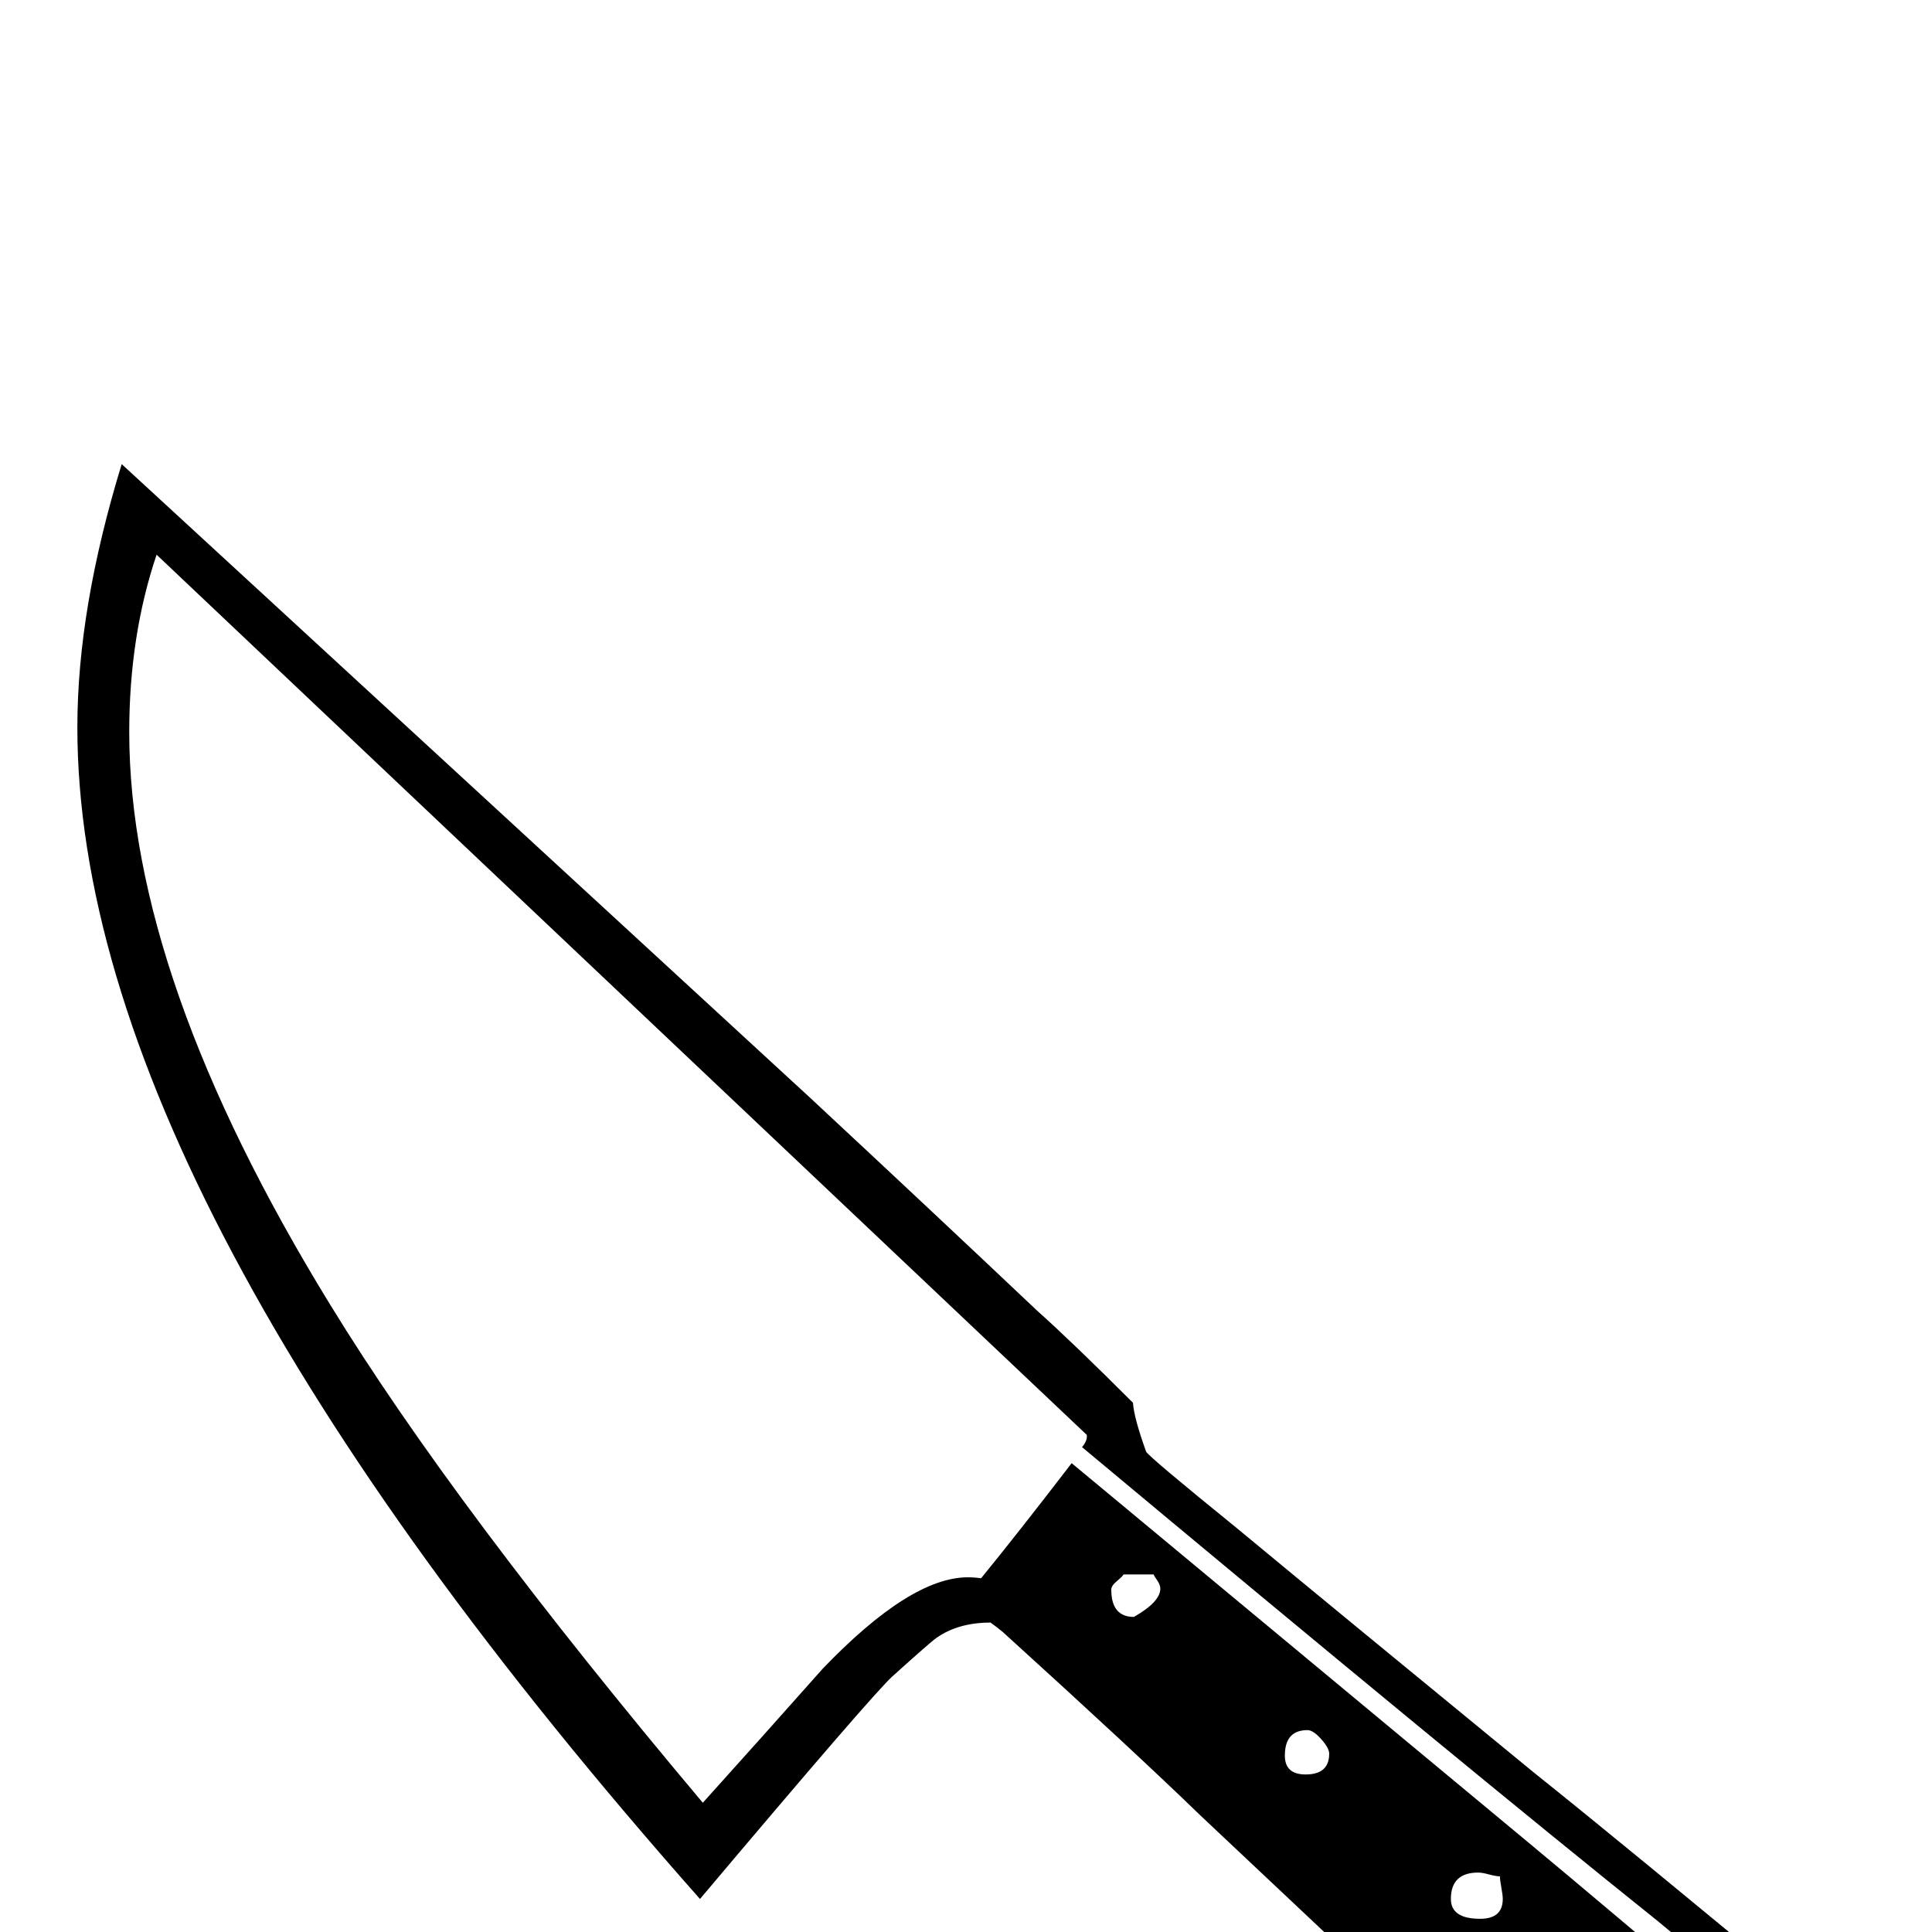 <?xml version="1.0" standalone="no"?>
<!DOCTYPE svg PUBLIC "-//W3C//DTD SVG 1.1//EN" "http://www.w3.org/Graphics/SVG/1.1/DTD/svg11.dtd" >
<svg viewBox="0 -442 2048 2048">
  <g transform="matrix(1 0 0 -1 0 1606)">
   <path fill="currentColor"
d="M1978 -160q0 -109 -62 -155q-10 -7 -62 -22q-4 -1 -9 -1q-62 0 -101 24q-18 11 -79 68l-393 370q-68 66 -209 194q-6 5 -13 10q-34 0 -57 -16q-6 -4 -47 -41q-21 -19 -204 -236q-660 746 -660 1242q0 126 47 279l729 -671q130 -121 241 -226q38 -34 102 -98q1 -16 14 -52
q5 -7 95 -80q105 -87 316 -260q100 -80 296 -243q56 -47 56 -86zM1926 -191q0 53 -20 75q-13 15 -148 127q-206 165 -611 503q6 7 5 13l-986 933q-29 -86 -29 -188q0 -260 213 -607q131 -214 395 -528q64 71 127 142q93 97 154 97q7 0 14 -1q40 49 96 122l484 -402
q77 -64 229 -193q30 -27 41.5 -47.5t11.5 -93.5q24 27 24 48zM1593 35q0 4 -1.5 12t-1.5 12q-4 0 -11.5 2t-11.5 2q-29 0 -29 -28q0 -21 31 -21q24 0 24 21zM1409 189q0 6 -8.5 15.5t-14.5 9.5q-24 0 -24 -27q0 -20 22 -20q25 0 25 22zM1230 364q0 4 -3.5 9t-3.5 6h-32
q-1 -2 -7 -7t-6 -9q0 -29 24 -29q28 16 28 30z" />
  </g>

</svg>

